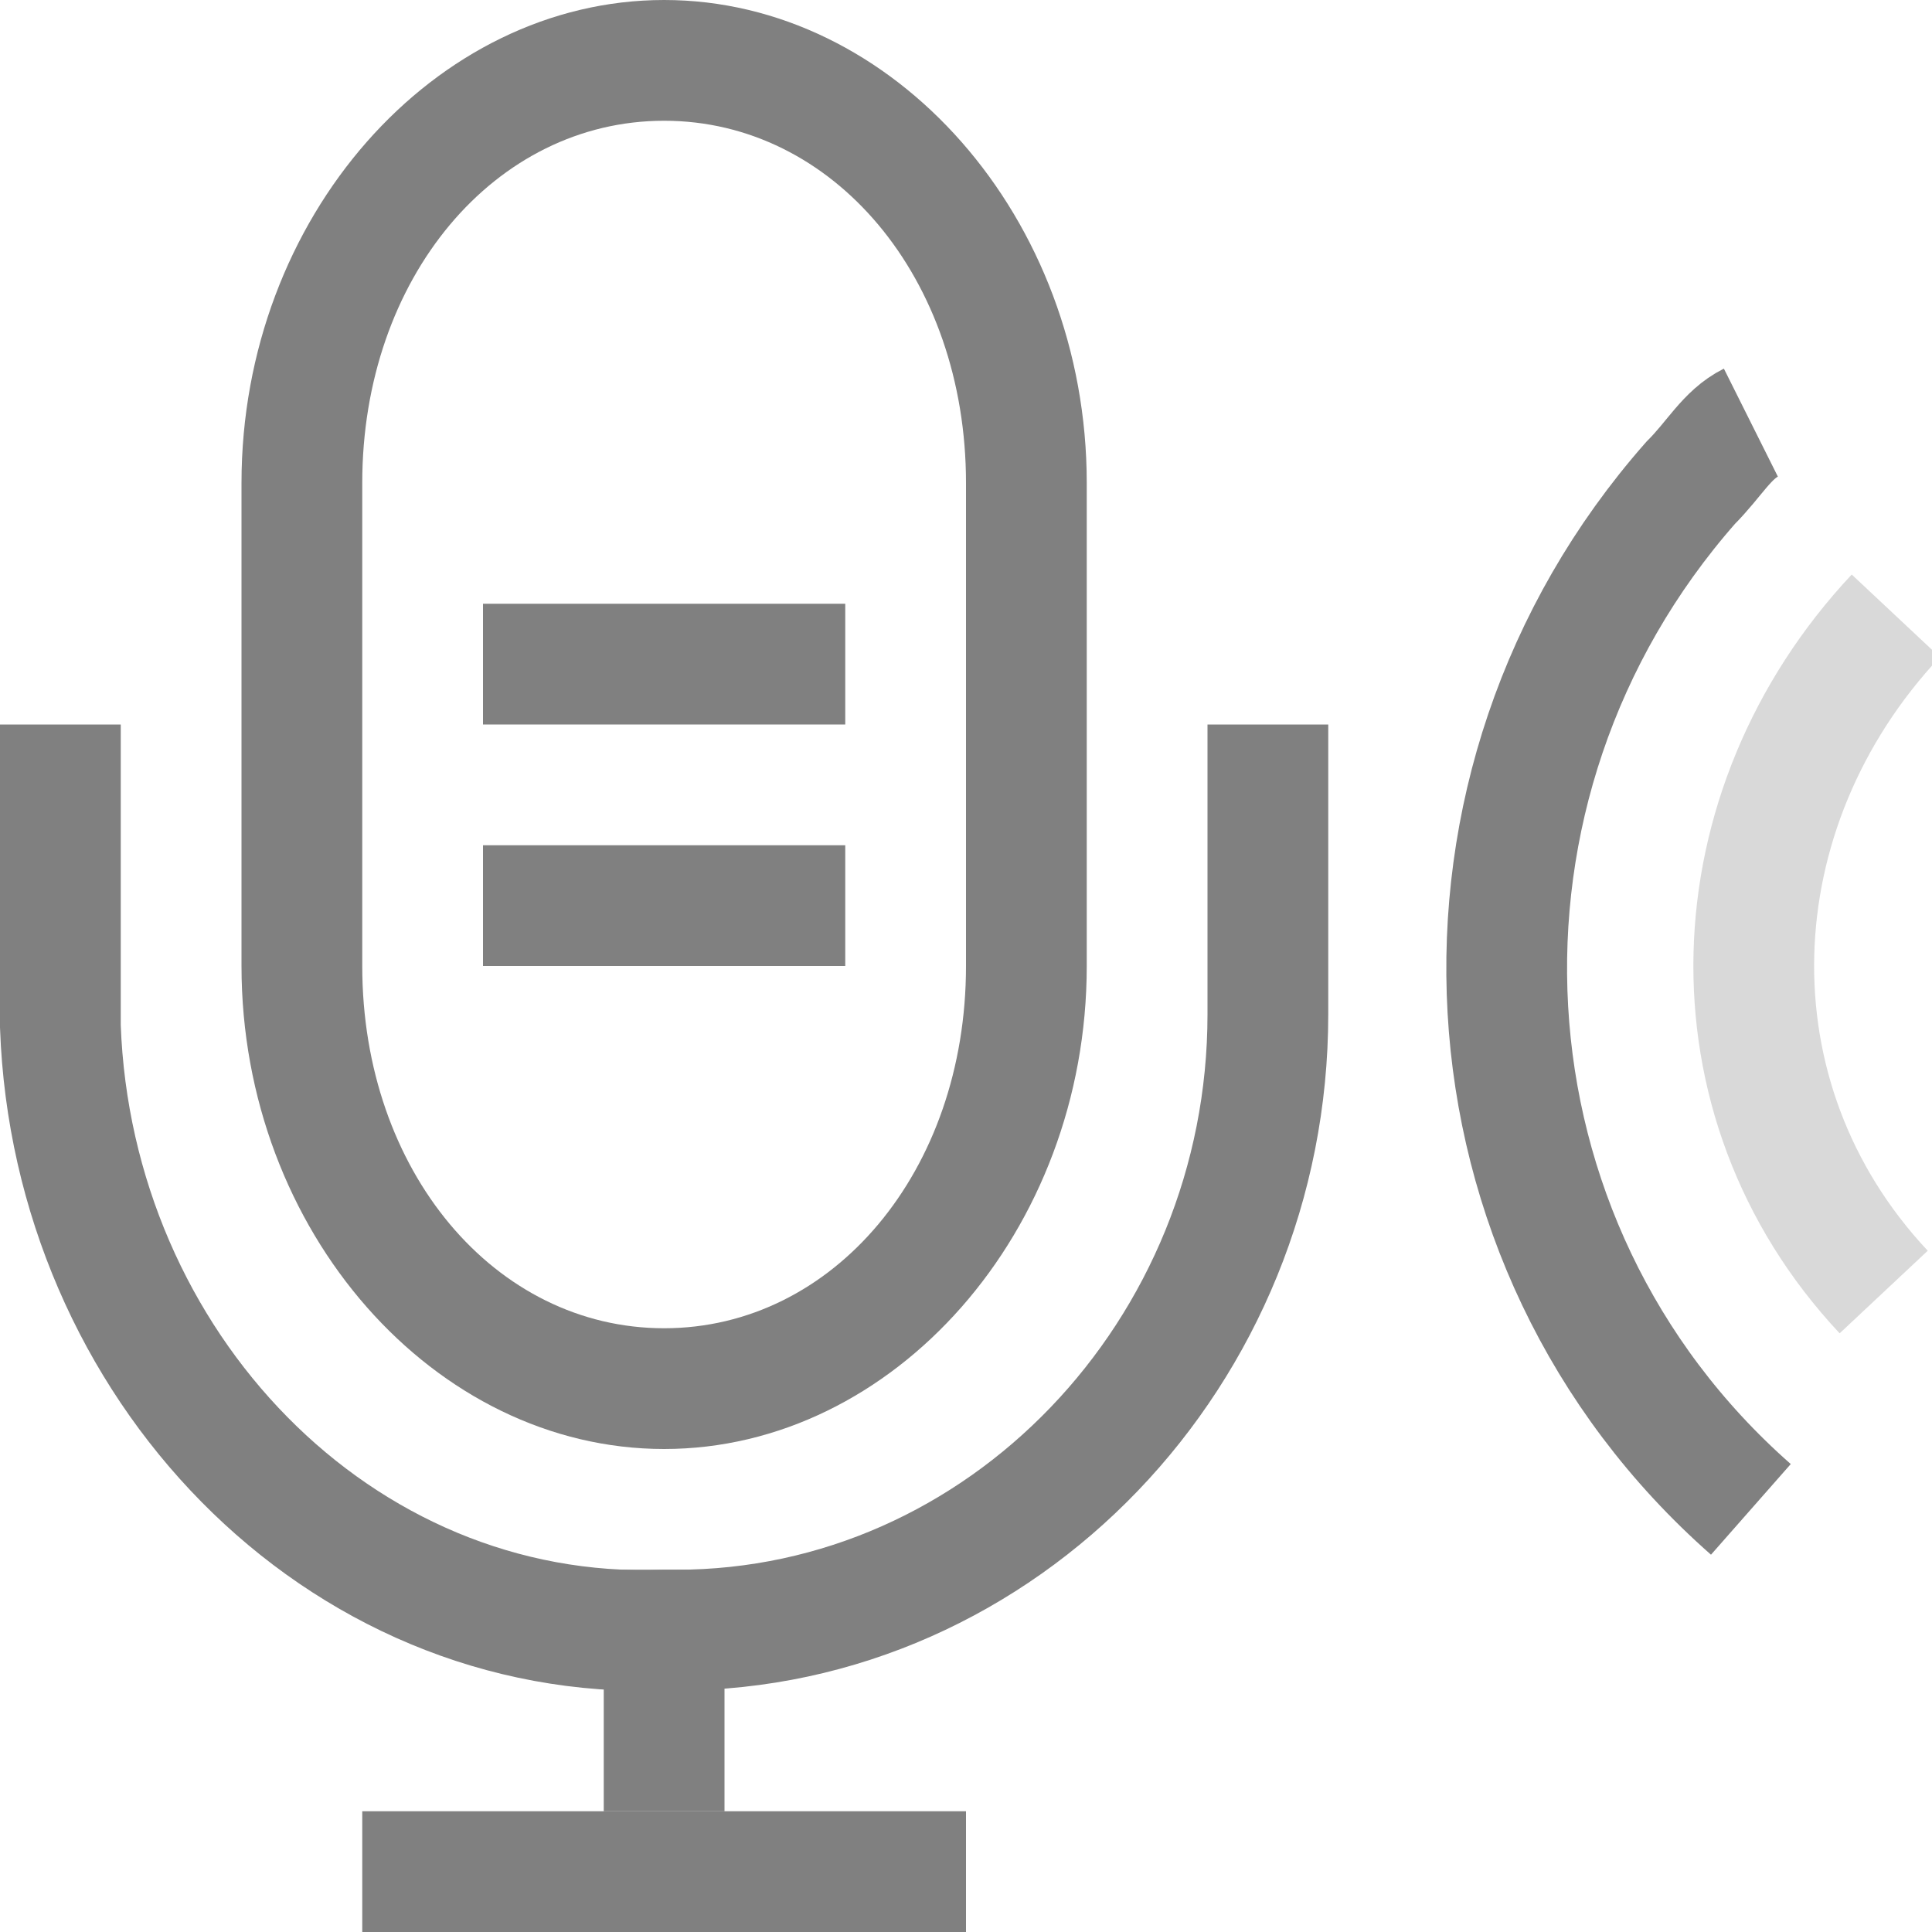 <?xml version="1.0" encoding="utf-8"?>
<!-- Generator: Adobe Illustrator 24.0.0, SVG Export Plug-In . SVG Version: 6.00 Build 0)  -->
<svg version="1.1" id="图层_2" xmlns="http://www.w3.org/2000/svg" xmlns:xlink="http://www.w3.org/1999/xlink" x="0px" y="0px"
	 viewBox="0 0 16 16" style="enable-background:new 0 0 16 16;" xml:space="preserve">
<style type="text/css">
	.st0{fill:#808080;}
	.st1{fill:none;stroke:#808080;stroke-miterlimit:10;}
	.st2{opacity:0.3;fill:none;stroke:#808080;stroke-miterlimit:10;}
</style>
<g id="_16_1_">
	<g>
		<path class="st0" d="M5.5,1C6.9,1,8,2.3,8,4v4c0,1.7-1.1,3-2.5,3S3,9.7,3,8V4C3,2.3,4.1,1,5.5,1 M5.5,0C3.6,0,2,1.8,2,4v4
			c0,2.2,1.6,4,3.5,4S9,10.2,9,8V4C9,1.8,7.4,0,5.5,0L5.5,0z"/>
	</g>
	<path class="st1" d="M10.5,6v2.4c0,2.8-2.2,5.1-4.9,5.1l0,0H5.5c-2.7,0.1-4.9-2.2-5-5l0,0V6"/>
	<rect x="5" y="13" class="st0" width="1" height="2"/>
	<rect x="3" y="15" class="st0" width="5" height="1"/>
	<rect x="4" y="5" class="st0" width="3" height="1"/>
	<rect x="4" y="7" class="st0" width="3" height="1"/>
</g>
<path class="st1" d="M14.5,12.5C12,10.3,11.8,6.5,14,4c0.2-0.2,0.3-0.4,0.5-0.5"/>
<path class="st2" d="M15.6,10.7c-1.5-1.6-1.4-4,0.1-5.6"/>
</svg>
